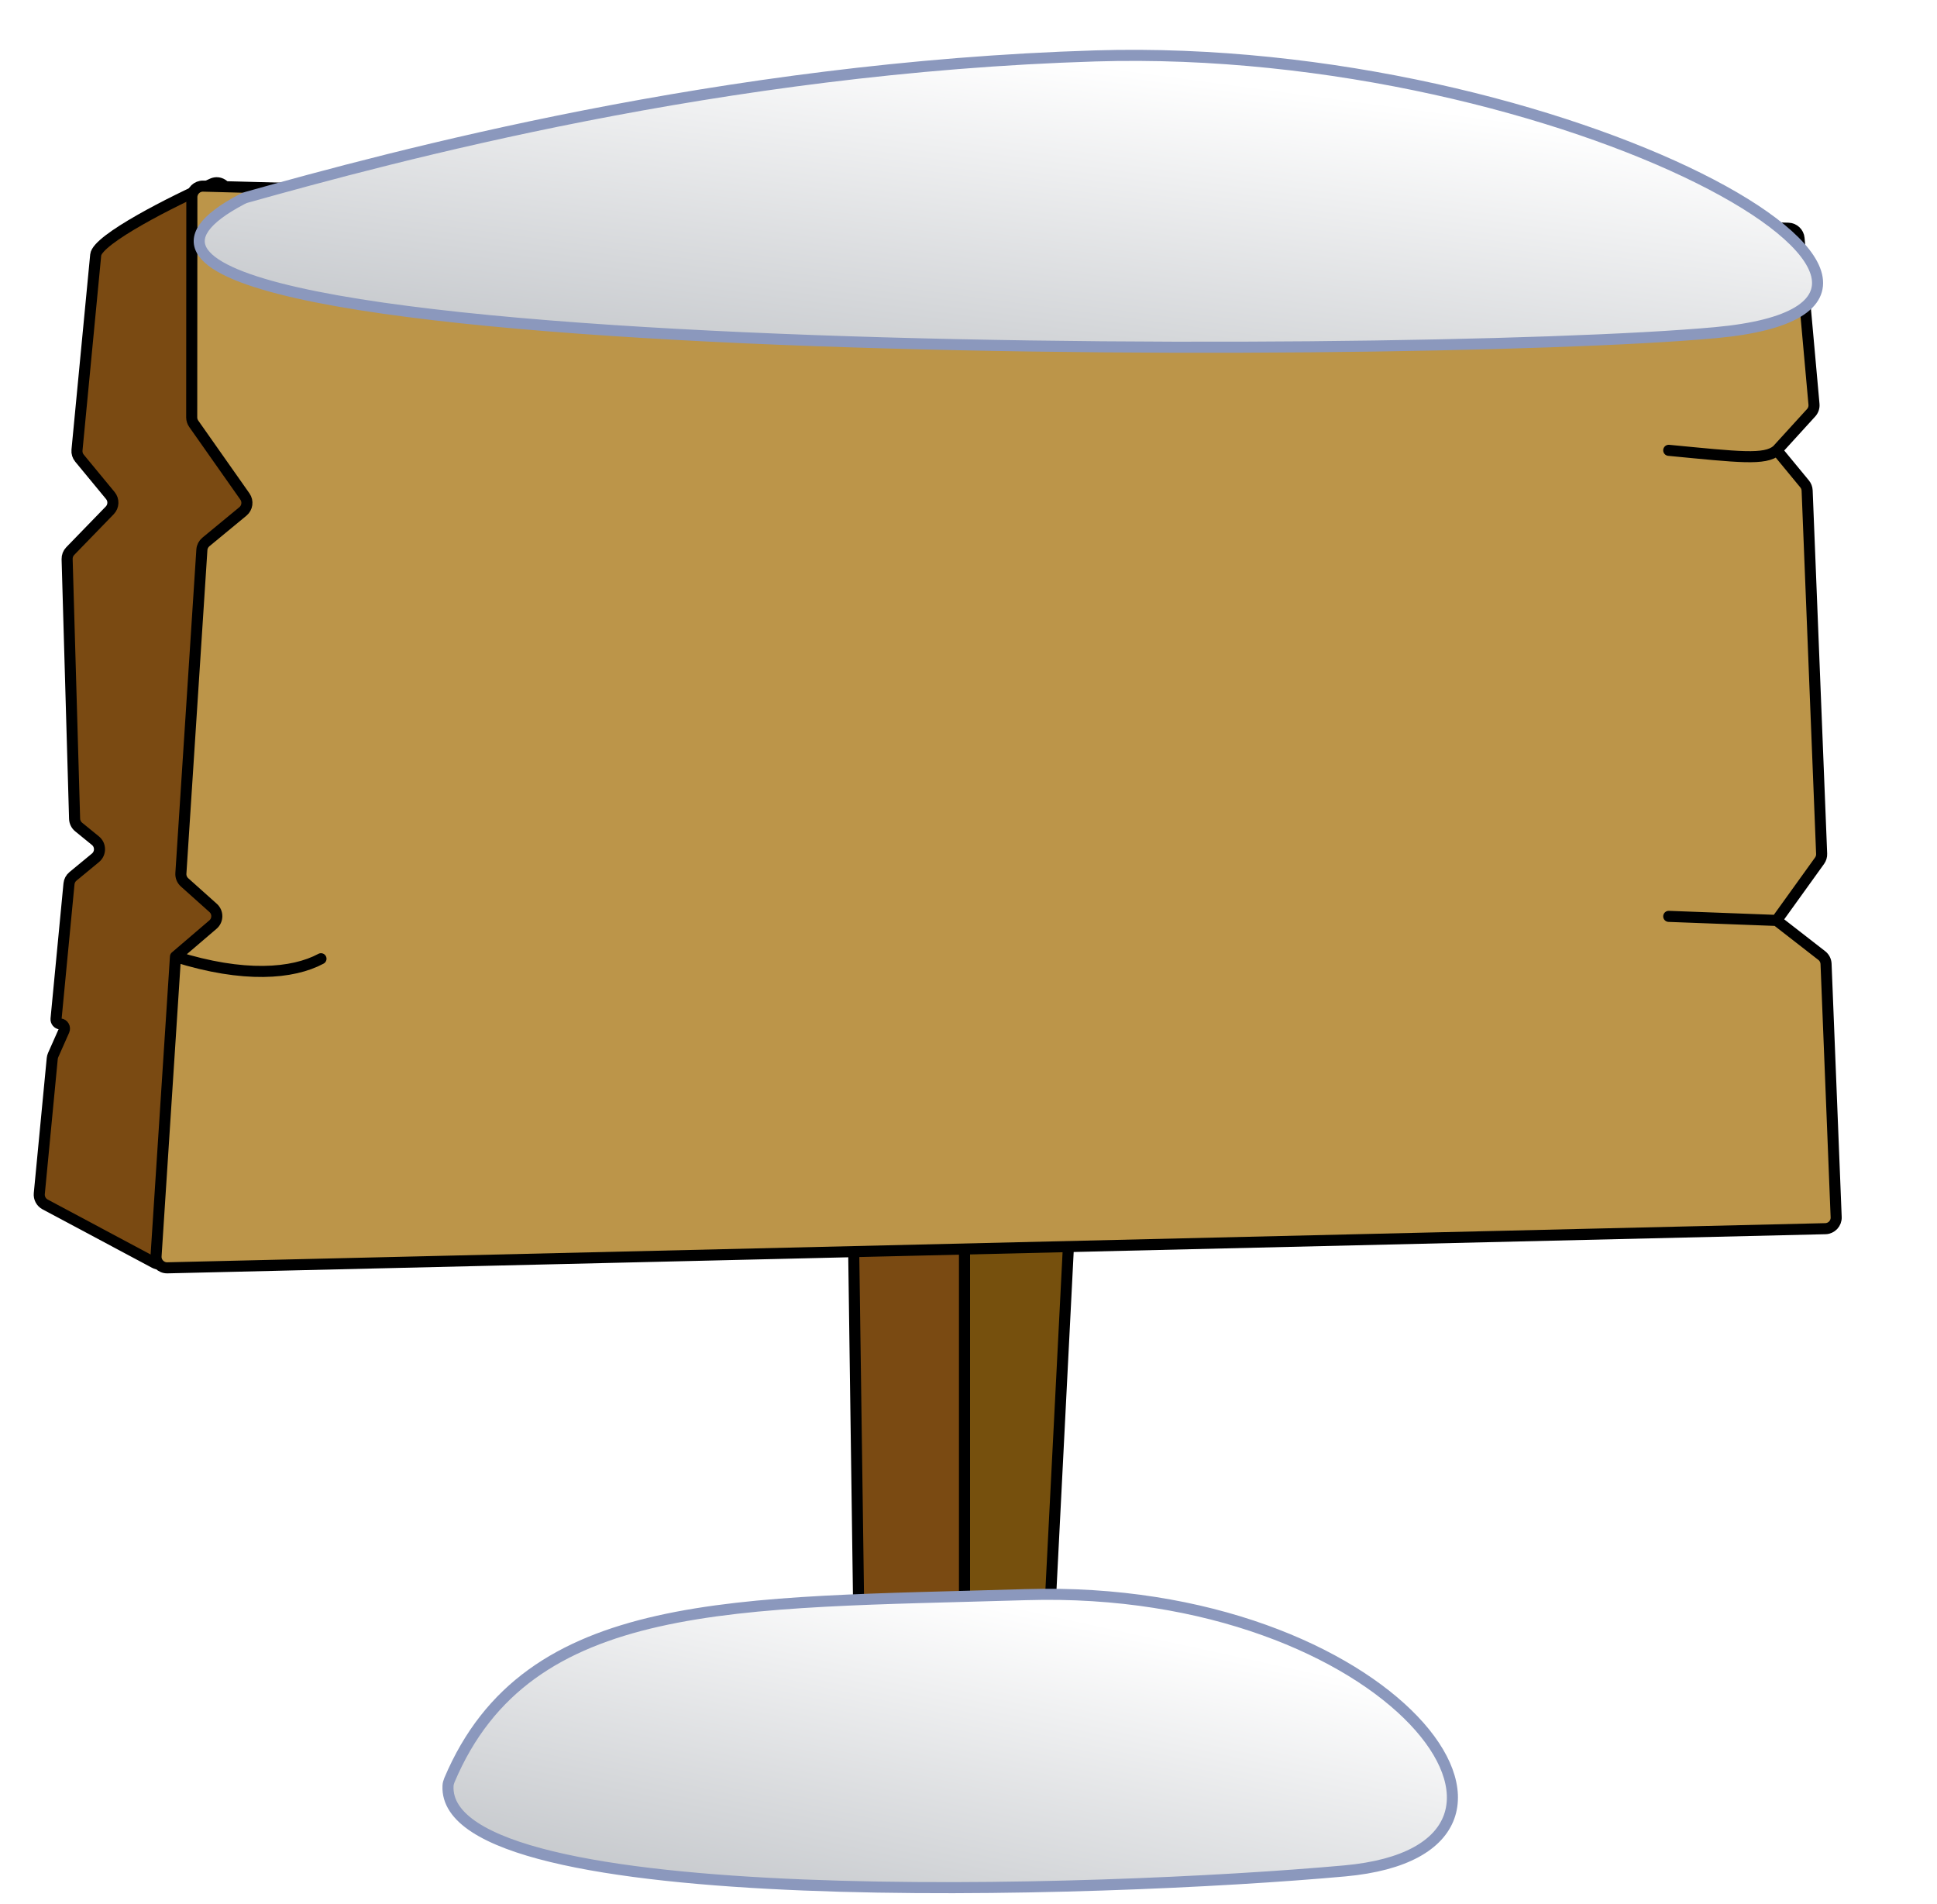 <svg width="175" height="172" viewBox="0 0 175 172" fill="none" xmlns="http://www.w3.org/2000/svg">
  <path d="M87.138 90L76.273 96L87.138 101.628L99.661 95.367L87.138 90Z" fill="#BC9549" stroke="black" stroke-linejoin="round"/>
  <path d="M94.742 147.661L87.139 152.133V57.261L99.662 51L94.742 147.661Z" fill="#76500D" stroke="black" stroke-linejoin="round"/>
  <path d="M77.64 149.766L87.138 152.133V57.261L76.273 51.633L77.64 149.766Z" fill="#7A4A12" stroke="black" stroke-linejoin="round"/>
  <path d="M8.646 23.031C8.781 21.62 15.642 18.138 19.194 16.588C19.808 16.319 20.486 16.746 20.536 17.415L25.295 81.064C25.304 81.188 25.29 81.313 25.253 81.432L15.386 113.486C15.201 114.087 14.514 114.37 13.96 114.074L4.075 108.797C3.719 108.607 3.512 108.221 3.55 107.819L4.72 95.619C4.73 95.512 4.758 95.408 4.801 95.309L5.789 93.083C5.905 92.82 5.73 92.52 5.443 92.492C5.212 92.47 5.042 92.264 5.064 92.032L6.233 79.839C6.258 79.575 6.387 79.332 6.592 79.163L8.625 77.486C9.112 77.084 9.11 76.337 8.621 75.939L7.107 74.706C6.882 74.523 6.748 74.25 6.739 73.96L6.064 50.505C6.057 50.235 6.158 49.973 6.346 49.78L9.917 46.1C10.272 45.734 10.295 45.16 9.971 44.767L7.18 41.385C7.011 41.18 6.931 40.92 6.956 40.656L8.646 23.031Z" fill="#7A4A12" stroke="black" stroke-linecap="round" stroke-linejoin="round"/>
  <path d="M161.567 20.616L18.359 16.813C17.797 16.798 17.333 17.25 17.333 17.812L17.32 37.702C17.32 37.908 17.384 38.109 17.503 38.278L22.127 44.851C22.427 45.278 22.348 45.865 21.945 46.198L18.601 48.957C18.388 49.132 18.257 49.388 18.239 49.663L16.342 78.893C16.322 79.2 16.444 79.498 16.673 79.703L19.256 82.014C19.706 82.417 19.698 83.126 19.238 83.519L15.854 86.413L14.099 113.459C14.06 114.045 14.533 114.538 15.12 114.524L164.915 110.988C165.473 110.975 165.913 110.507 165.89 109.949L164.976 87.068C164.964 86.773 164.823 86.499 164.591 86.318L160.509 83.144L164.391 77.748C164.521 77.567 164.587 77.347 164.578 77.124L163.267 44.309C163.258 44.091 163.178 43.881 163.039 43.713L160.536 40.678L163.629 37.284C163.818 37.077 163.911 36.8 163.886 36.521L162.537 21.526C162.491 21.021 162.074 20.63 161.567 20.616Z" fill="#BC9549"/>
  <path d="M160.536 40.678L163.629 37.284C163.818 37.077 163.911 36.8 163.886 36.521L162.537 21.526C162.491 21.021 162.074 20.63 161.567 20.616L18.359 16.813C17.797 16.798 17.333 17.25 17.333 17.812L17.32 37.702C17.32 37.908 17.384 38.109 17.503 38.278L22.127 44.851C22.427 45.278 22.348 45.865 21.945 46.198L18.601 48.957C18.388 49.132 18.257 49.388 18.239 49.663L16.342 78.893C16.322 79.2 16.444 79.498 16.673 79.703L19.256 82.014C19.706 82.417 19.698 83.126 19.238 83.519L15.854 86.413M160.536 40.678L163.039 43.713C163.178 43.881 163.258 44.091 163.267 44.309L164.578 77.124C164.587 77.347 164.521 77.567 164.391 77.748L160.509 83.144M160.536 40.678C159.438 41.584 157.175 41.293 150.763 40.678M160.509 83.144L164.591 86.318C164.823 86.499 164.964 86.773 164.976 87.068L165.89 109.949C165.913 110.507 165.473 110.975 164.915 110.988L15.12 114.524C14.533 114.538 14.061 114.045 14.099 113.459L15.854 86.413M160.509 83.144L150.763 82.776M15.854 86.413C22.025 88.353 26.442 87.976 29 86.604M95.1 28.286C107.649 27.467 144.351 25.982 150.763 26.597" stroke="black" stroke-linecap="round" stroke-linejoin="round"/>
  <path d="M92.694 144.045C66.424 144.841 47.686 144.053 40.605 160.794C40.536 160.958 40.485 161.142 40.476 161.32C39.933 172.969 99.669 170.985 121.5 169C143.5 167 125.694 143.045 92.694 144.045Z" fill="url(#paint0_linear_22057_76)" stroke="#8B98BD"/>
  <g filter="url(#filter0_d_22057_76)">
    <path d="M98.972 1.051C65.181 2.079 35.439 10.142 22.267 13.826C22.138 13.862 21.991 13.923 21.872 13.986C-6.215 28.729 126.746 28.628 154.972 26.051C183.266 23.468 141.413 -0.241 98.972 1.051Z" fill="url(#paint1_linear_22057_76)"/>
    <path d="M98.972 1.051C65.181 2.079 35.439 10.142 22.267 13.826C22.138 13.862 21.991 13.923 21.872 13.986C-6.215 28.729 126.746 28.628 154.972 26.051C183.266 23.468 141.413 -0.241 98.972 1.051Z" stroke="#8B98BD"/>
  </g>
  <defs>
    <filter id="filter0_d_22057_76" x="17.5" y="0.5" width="147.211" height="31.368" filterUnits="userSpaceOnUse" color-interpolation-filters="sRGB">
      <feFlood flood-opacity="0" result="BackgroundImageFix"/>
      <feColorMatrix in="SourceAlpha" type="matrix" values="0 0 0 0 0 0 0 0 0 0 0 0 0 0 0 0 0 0 127 0" result="hardAlpha"/>
      <feOffset dy="4"/>
      <feComposite in2="hardAlpha" operator="out"/>
      <feColorMatrix type="matrix" values="0 0 0 0 0 0 0 0 0 0 0 0 0 0 0 0 0 0 0.25 0"/>
      <feBlend mode="normal" in2="BackgroundImageFix" result="effect1_dropShadow_22057_76"/>
      <feBlend mode="normal" in="SourceGraphic" in2="effect1_dropShadow_22057_76" result="shape"/>
    </filter>
    <linearGradient id="paint0_linear_22057_76" x1="84.51" y1="143.417" x2="77.467" y2="175.745" gradientUnits="userSpaceOnUse">
      <stop stop-color="white"/>
      <stop offset="1" stop-color="#C4C7CB"/>
    </linearGradient>
    <linearGradient id="paint1_linear_22057_76" x1="88.952" y1="0.405" x2="84.5" y2="33.5" gradientUnits="userSpaceOnUse">
      <stop stop-color="white"/>
      <stop offset="1" stop-color="#C4C7CB"/>
    </linearGradient>
  </defs>
</svg>

